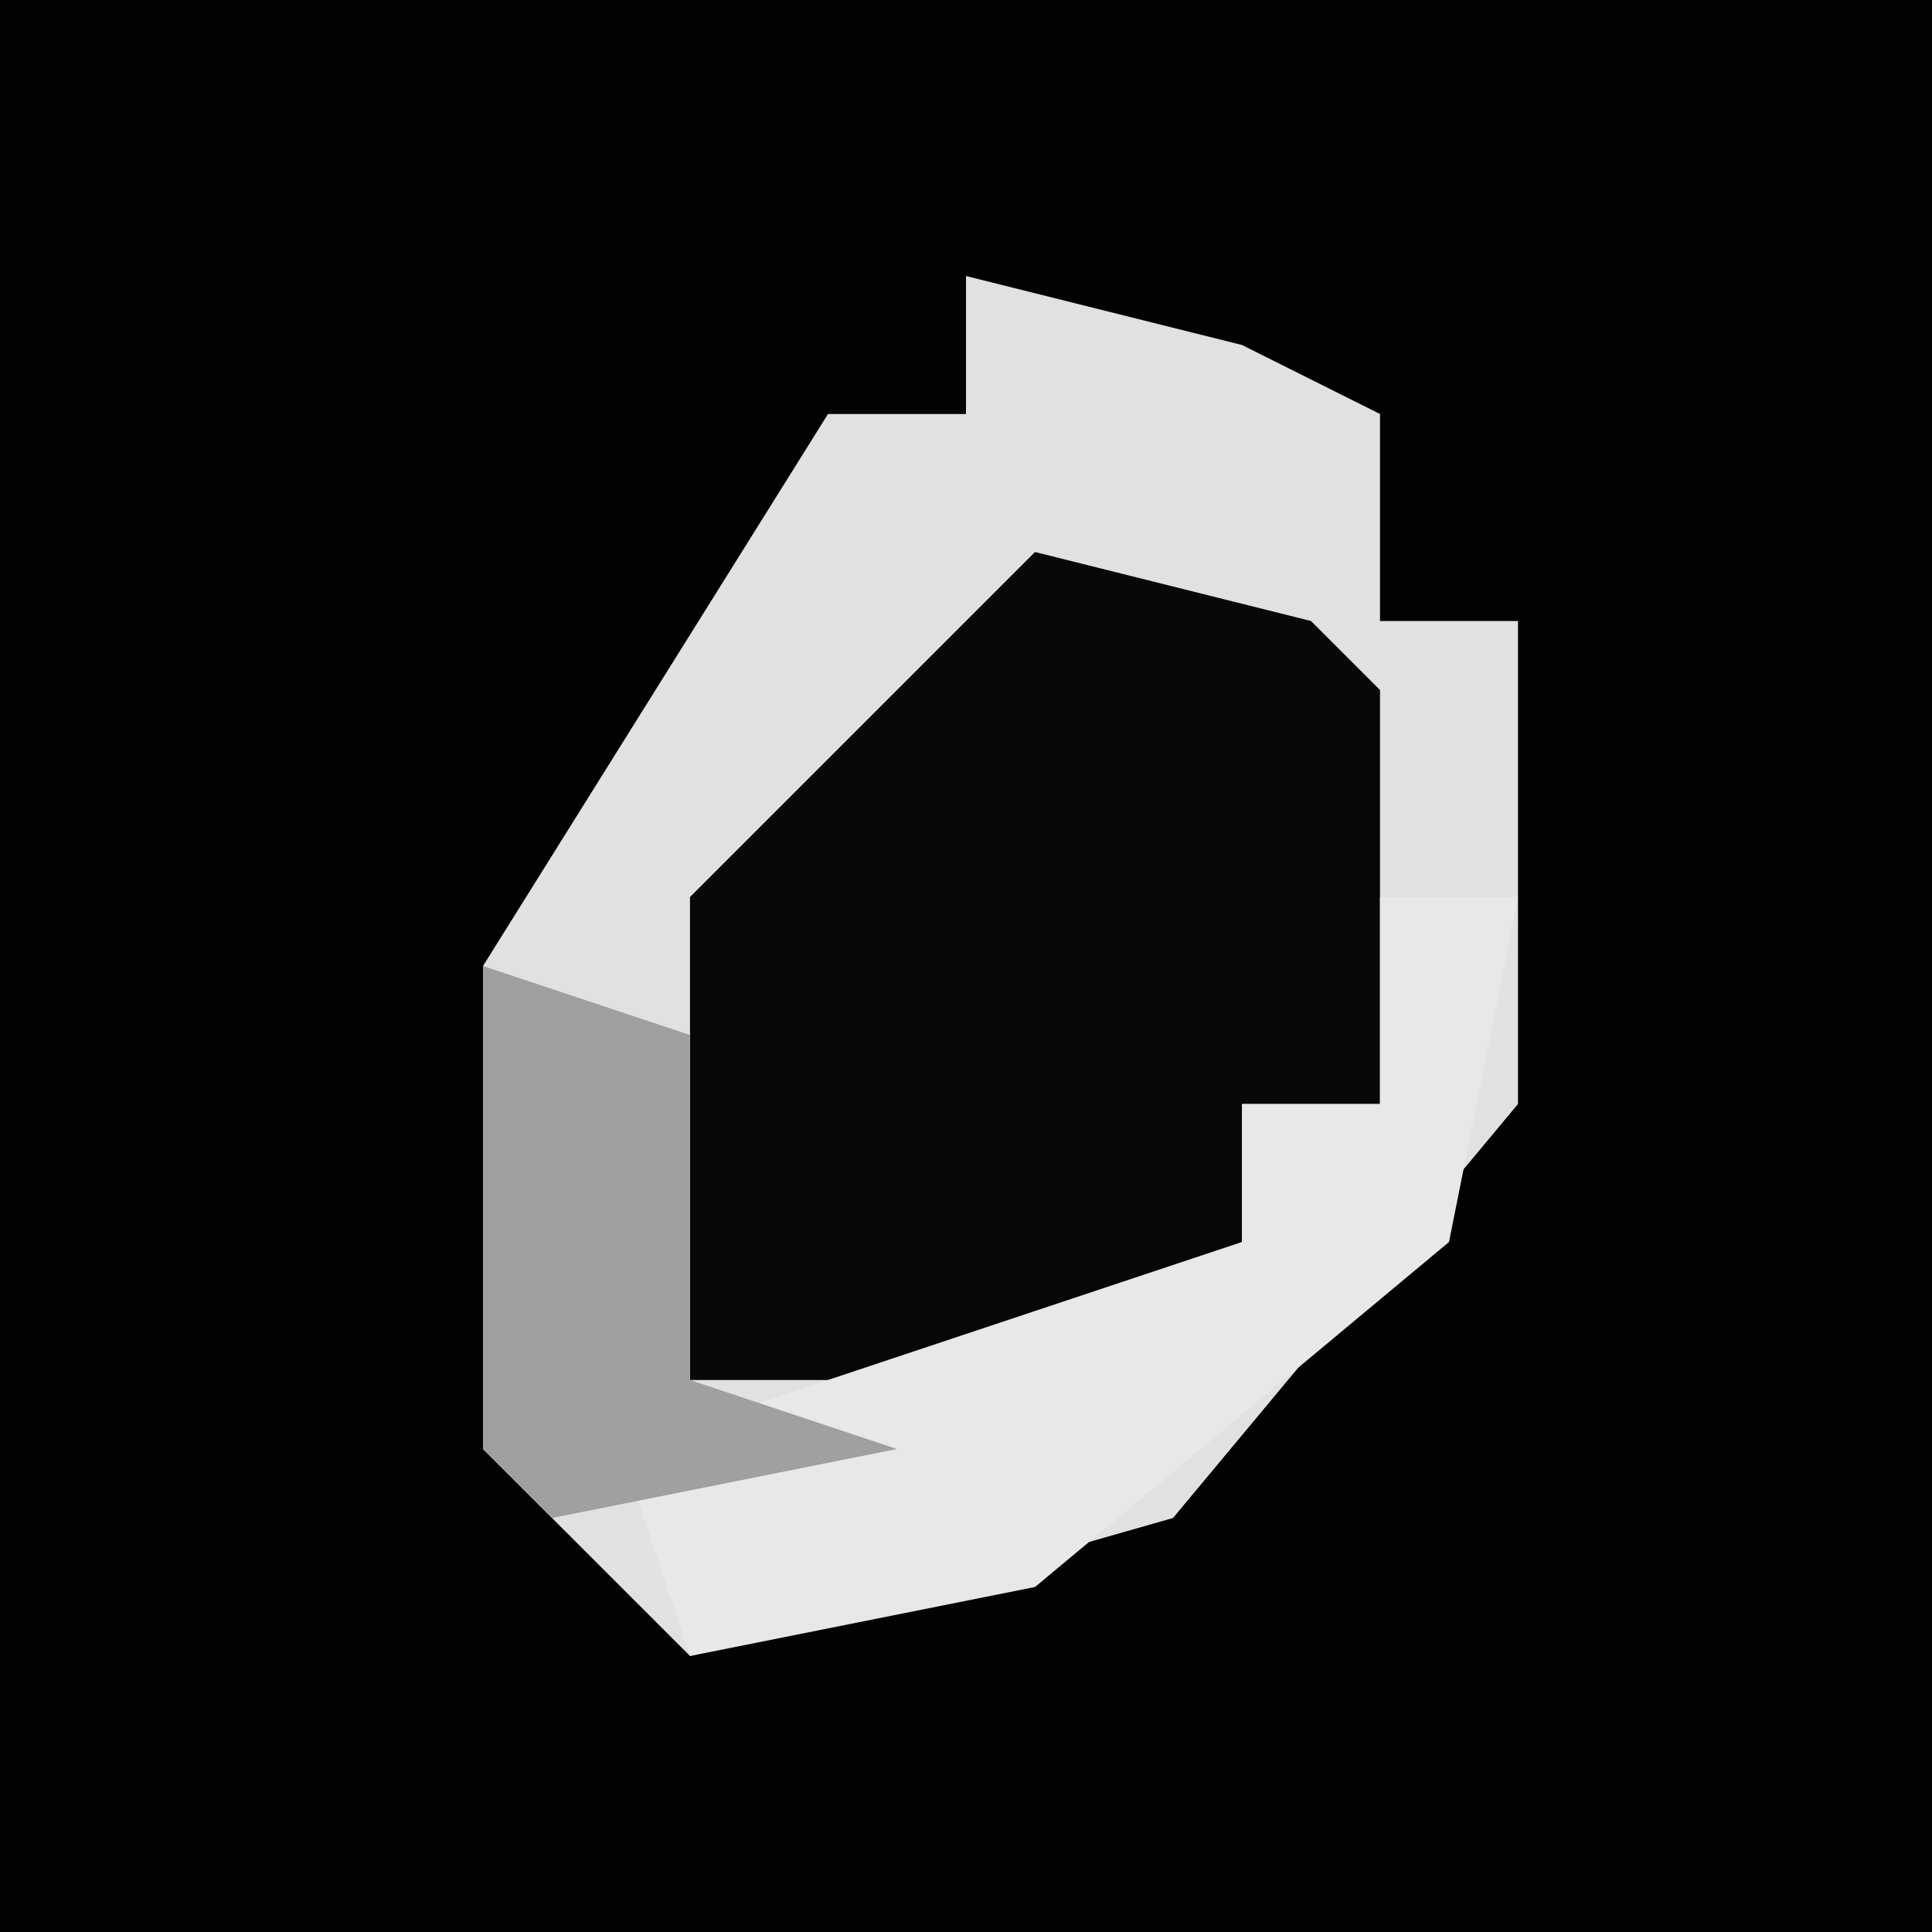 <?xml version="1.0" encoding="UTF-8"?>
<svg version="1.1" xmlns="http://www.w3.org/2000/svg" width="28" height="28">
<path d="M0,0 L28,0 L28,28 L0,28 Z " fill="#020202" transform="translate(0,0)"/>
<path d="M0,0 L4,1 L6,2 L6,5 L8,5 L8,12 L3,18 L-4,20 L-7,17 L-7,10 L-2,2 L0,2 Z " fill="#E1E1E1" transform="translate(14,4)"/>
<path d="M0,0 L4,1 L5,2 L5,8 L3,8 L3,10 L0,12 L-5,12 L-5,5 Z " fill="#080808" transform="translate(15,8)"/>
<path d="M0,0 L2,0 L1,5 L-5,10 L-10,11 L-11,8 L-2,5 L-2,3 L0,3 Z " fill="#E8E8E8" transform="translate(20,13)"/>
<path d="M0,0 L3,1 L3,6 L6,7 L1,8 L0,7 Z " fill="#A0A0A0" transform="translate(7,14)"/>
</svg>

